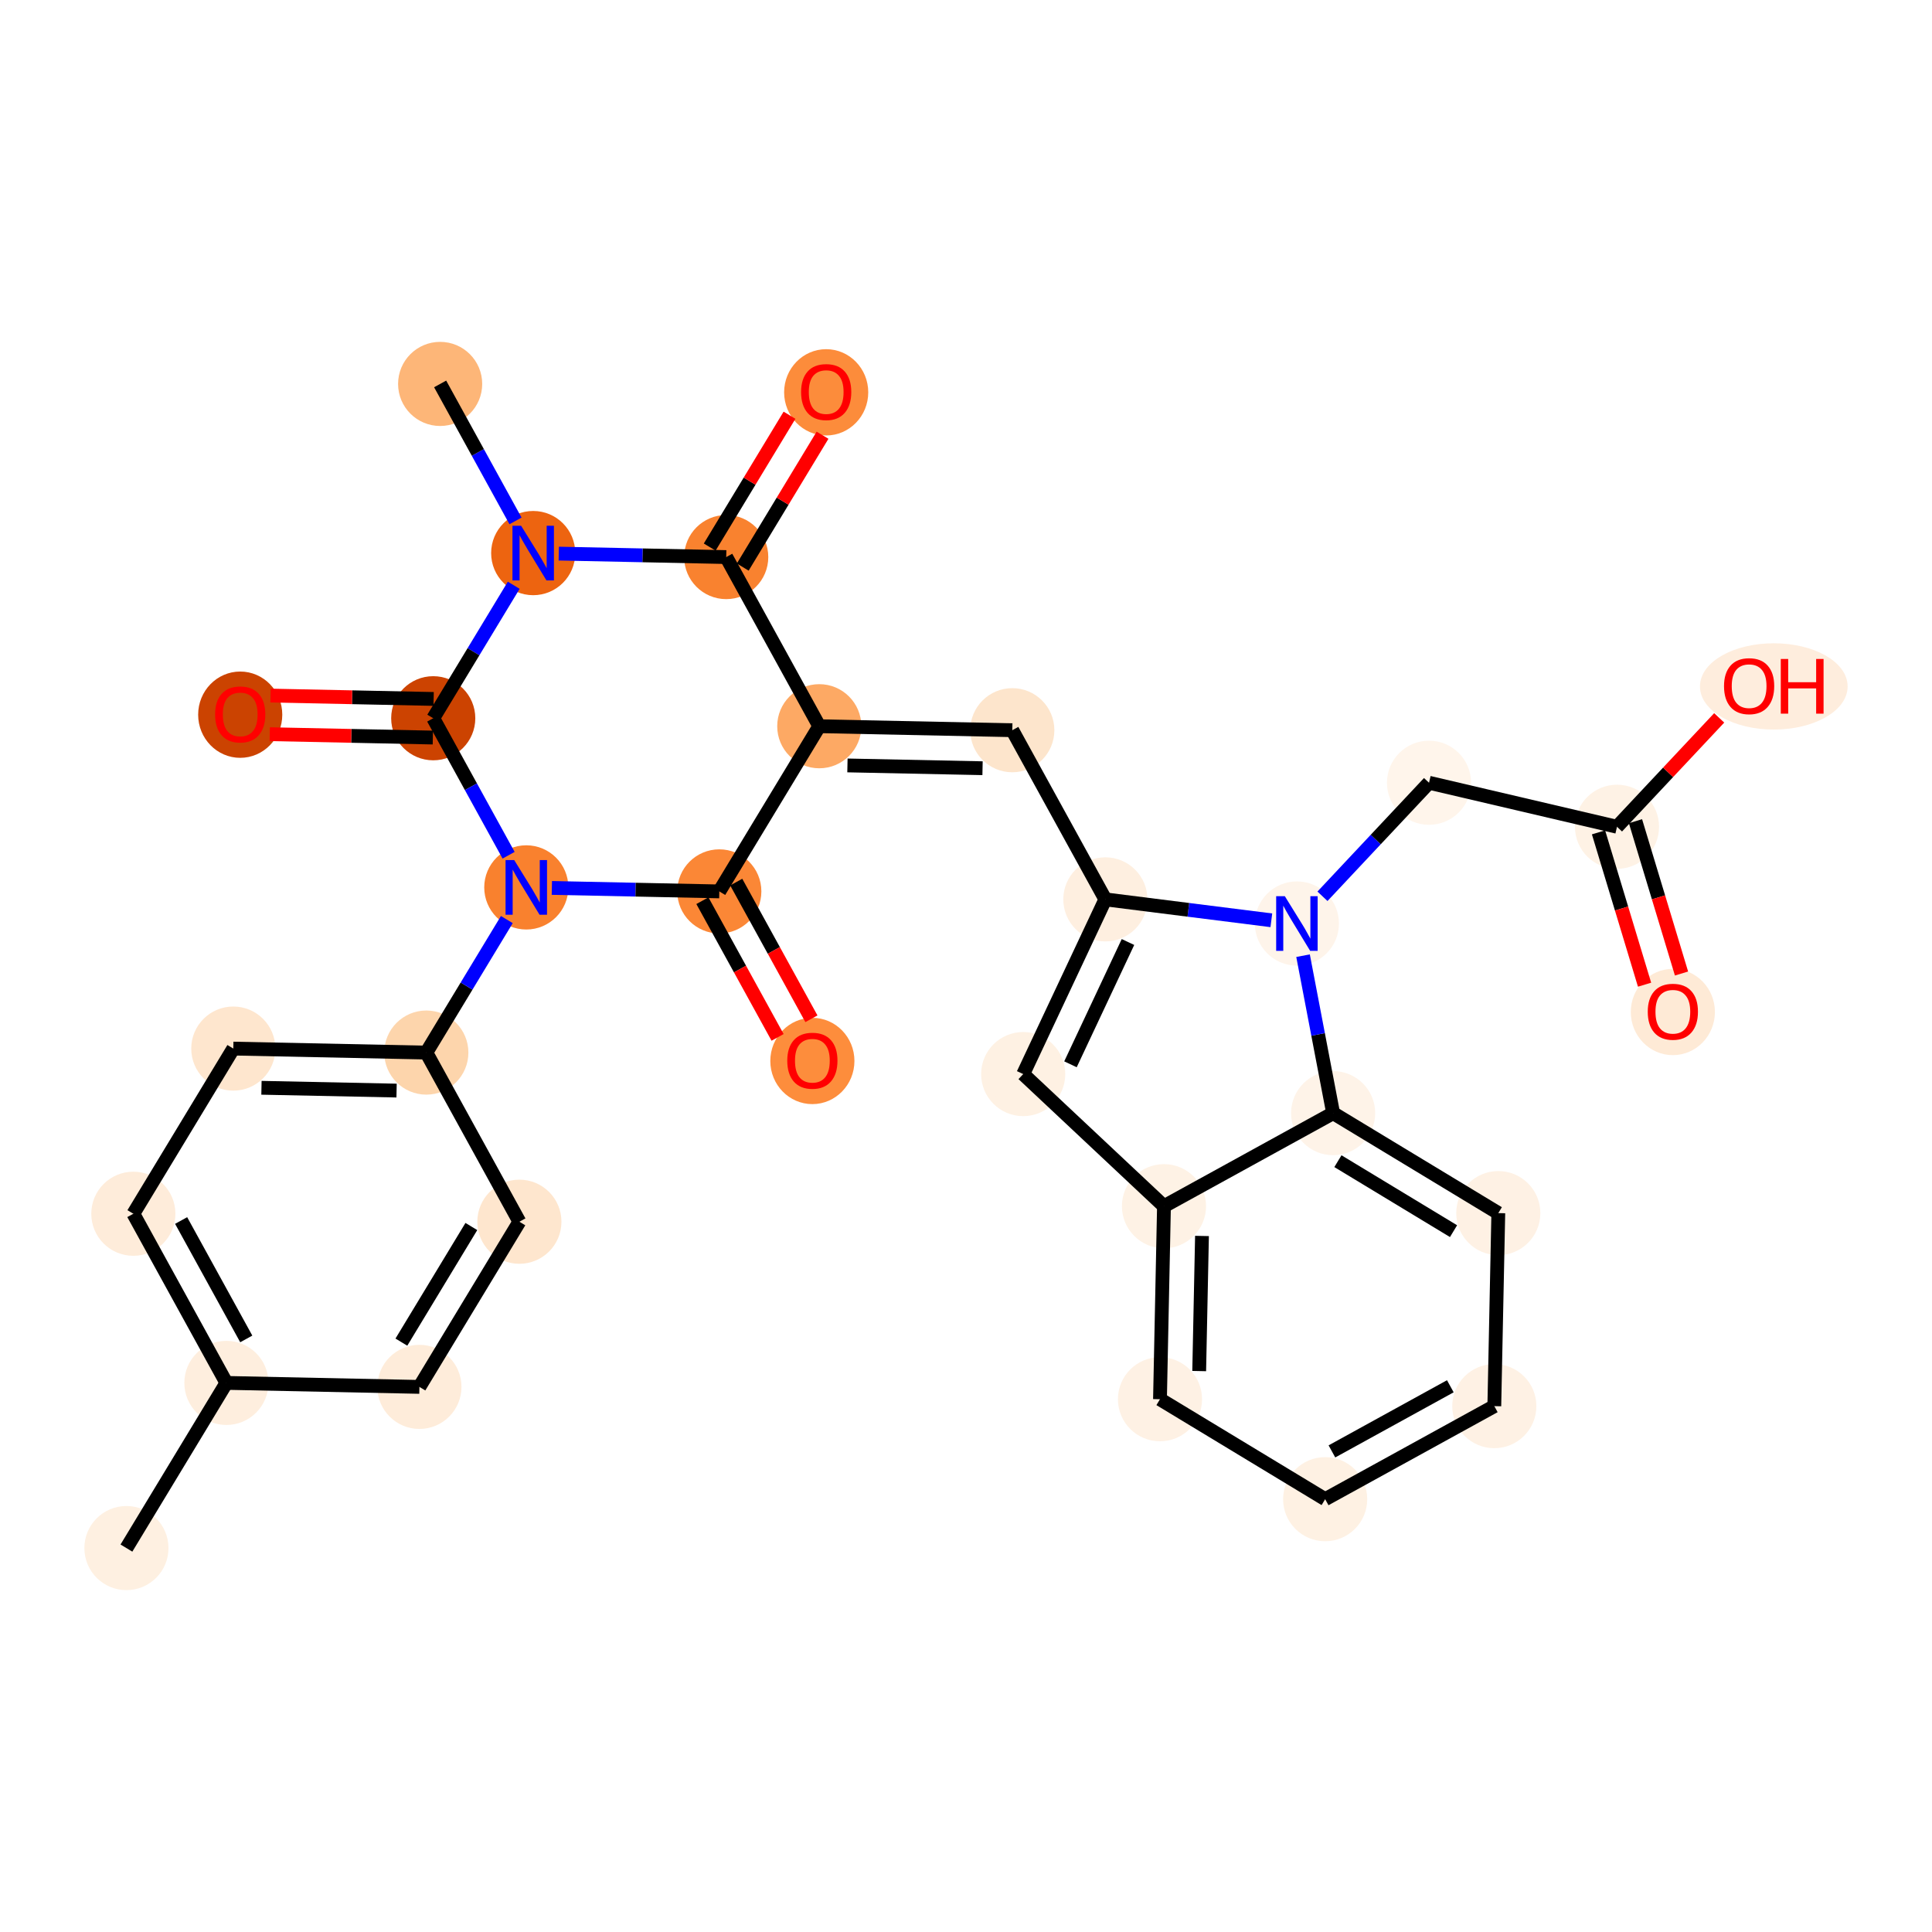 <?xml version='1.0' encoding='iso-8859-1'?>
<svg version='1.1' baseProfile='full'
              xmlns='http://www.w3.org/2000/svg'
                      xmlns:rdkit='http://www.rdkit.org/xml'
                      xmlns:xlink='http://www.w3.org/1999/xlink'
                  xml:space='preserve'
width='280px' height='280px' viewBox='0 0 280 280'>
<!-- END OF HEADER -->
<rect style='opacity:1.0;fill:#FFFFFF;stroke:none' width='280' height='280' x='0' y='0'> </rect>
<ellipse cx='18.323' cy='224.359' rx='5.596' ry='5.596'  style='fill:#FEF0E1;fill-rule:evenodd;stroke:#FEF0E1;stroke-width:1.0px;stroke-linecap:butt;stroke-linejoin:miter;stroke-opacity:1' />
<ellipse cx='32.811' cy='200.421' rx='5.596' ry='5.596'  style='fill:#FEEEDE;fill-rule:evenodd;stroke:#FEEEDE;stroke-width:1.0px;stroke-linecap:butt;stroke-linejoin:miter;stroke-opacity:1' />
<ellipse cx='19.325' cy='175.906' rx='5.596' ry='5.596'  style='fill:#FEECDA;fill-rule:evenodd;stroke:#FEECDA;stroke-width:1.0px;stroke-linecap:butt;stroke-linejoin:miter;stroke-opacity:1' />
<ellipse cx='33.812' cy='151.969' rx='5.596' ry='5.596'  style='fill:#FEE6CE;fill-rule:evenodd;stroke:#FEE6CE;stroke-width:1.0px;stroke-linecap:butt;stroke-linejoin:miter;stroke-opacity:1' />
<ellipse cx='61.786' cy='152.547' rx='5.596' ry='5.596'  style='fill:#FDD5AC;fill-rule:evenodd;stroke:#FDD5AC;stroke-width:1.0px;stroke-linecap:butt;stroke-linejoin:miter;stroke-opacity:1' />
<ellipse cx='76.274' cy='128.609' rx='5.596' ry='5.603'  style='fill:#F9812E;fill-rule:evenodd;stroke:#F9812E;stroke-width:1.0px;stroke-linecap:butt;stroke-linejoin:miter;stroke-opacity:1' />
<ellipse cx='104.248' cy='129.188' rx='5.596' ry='5.596'  style='fill:#FB8736;fill-rule:evenodd;stroke:#FB8736;stroke-width:1.0px;stroke-linecap:butt;stroke-linejoin:miter;stroke-opacity:1' />
<ellipse cx='117.735' cy='153.764' rx='5.596' ry='5.753'  style='fill:#FD8D3C;fill-rule:evenodd;stroke:#FD8D3C;stroke-width:1.0px;stroke-linecap:butt;stroke-linejoin:miter;stroke-opacity:1' />
<ellipse cx='118.736' cy='105.25' rx='5.596' ry='5.596'  style='fill:#FDA964;fill-rule:evenodd;stroke:#FDA964;stroke-width:1.0px;stroke-linecap:butt;stroke-linejoin:miter;stroke-opacity:1' />
<ellipse cx='146.71' cy='105.828' rx='5.596' ry='5.596'  style='fill:#FDE5CC;fill-rule:evenodd;stroke:#FDE5CC;stroke-width:1.0px;stroke-linecap:butt;stroke-linejoin:miter;stroke-opacity:1' />
<ellipse cx='160.197' cy='130.344' rx='5.596' ry='5.596'  style='fill:#FEEFE0;fill-rule:evenodd;stroke:#FEEFE0;stroke-width:1.0px;stroke-linecap:butt;stroke-linejoin:miter;stroke-opacity:1' />
<ellipse cx='148.29' cy='155.664' rx='5.596' ry='5.596'  style='fill:#FEF1E3;fill-rule:evenodd;stroke:#FEF1E3;stroke-width:1.0px;stroke-linecap:butt;stroke-linejoin:miter;stroke-opacity:1' />
<ellipse cx='168.692' cy='174.812' rx='5.596' ry='5.596'  style='fill:#FEF2E5;fill-rule:evenodd;stroke:#FEF2E5;stroke-width:1.0px;stroke-linecap:butt;stroke-linejoin:miter;stroke-opacity:1' />
<ellipse cx='168.114' cy='202.786' rx='5.596' ry='5.596'  style='fill:#FEF1E4;fill-rule:evenodd;stroke:#FEF1E4;stroke-width:1.0px;stroke-linecap:butt;stroke-linejoin:miter;stroke-opacity:1' />
<ellipse cx='192.052' cy='217.274' rx='5.596' ry='5.596'  style='fill:#FEF1E3;fill-rule:evenodd;stroke:#FEF1E3;stroke-width:1.0px;stroke-linecap:butt;stroke-linejoin:miter;stroke-opacity:1' />
<ellipse cx='216.567' cy='203.788' rx='5.596' ry='5.596'  style='fill:#FEF1E4;fill-rule:evenodd;stroke:#FEF1E4;stroke-width:1.0px;stroke-linecap:butt;stroke-linejoin:miter;stroke-opacity:1' />
<ellipse cx='217.145' cy='175.813' rx='5.596' ry='5.596'  style='fill:#FEF1E4;fill-rule:evenodd;stroke:#FEF1E4;stroke-width:1.0px;stroke-linecap:butt;stroke-linejoin:miter;stroke-opacity:1' />
<ellipse cx='193.208' cy='161.326' rx='5.596' ry='5.596'  style='fill:#FEF3E8;fill-rule:evenodd;stroke:#FEF3E8;stroke-width:1.0px;stroke-linecap:butt;stroke-linejoin:miter;stroke-opacity:1' />
<ellipse cx='187.957' cy='133.843' rx='5.596' ry='5.603'  style='fill:#FEF4EA;fill-rule:evenodd;stroke:#FEF4EA;stroke-width:1.0px;stroke-linecap:butt;stroke-linejoin:miter;stroke-opacity:1' />
<ellipse cx='207.105' cy='113.441' rx='5.596' ry='5.596'  style='fill:#FFF5EB;fill-rule:evenodd;stroke:#FFF5EB;stroke-width:1.0px;stroke-linecap:butt;stroke-linejoin:miter;stroke-opacity:1' />
<ellipse cx='234.348' cy='119.822' rx='5.596' ry='5.596'  style='fill:#FEF2E5;fill-rule:evenodd;stroke:#FEF2E5;stroke-width:1.0px;stroke-linecap:butt;stroke-linejoin:miter;stroke-opacity:1' />
<ellipse cx='242.442' cy='146.667' rx='5.596' ry='5.753'  style='fill:#FEEAD6;fill-rule:evenodd;stroke:#FEEAD6;stroke-width:1.0px;stroke-linecap:butt;stroke-linejoin:miter;stroke-opacity:1' />
<ellipse cx='257.072' cy='99.482' rx='10.201' ry='5.753'  style='fill:#FEEDDD;fill-rule:evenodd;stroke:#FEEDDD;stroke-width:1.0px;stroke-linecap:butt;stroke-linejoin:miter;stroke-opacity:1' />
<ellipse cx='105.25' cy='80.735' rx='5.596' ry='5.596'  style='fill:#F9822F;fill-rule:evenodd;stroke:#F9822F;stroke-width:1.0px;stroke-linecap:butt;stroke-linejoin:miter;stroke-opacity:1' />
<ellipse cx='119.737' cy='56.859' rx='5.596' ry='5.753'  style='fill:#FC8C3B;fill-rule:evenodd;stroke:#FC8C3B;stroke-width:1.0px;stroke-linecap:butt;stroke-linejoin:miter;stroke-opacity:1' />
<ellipse cx='77.275' cy='80.157' rx='5.596' ry='5.603'  style='fill:#ED6410;fill-rule:evenodd;stroke:#ED6410;stroke-width:1.0px;stroke-linecap:butt;stroke-linejoin:miter;stroke-opacity:1' />
<ellipse cx='63.789' cy='55.641' rx='5.596' ry='5.596'  style='fill:#FDB678;fill-rule:evenodd;stroke:#FDB678;stroke-width:1.0px;stroke-linecap:butt;stroke-linejoin:miter;stroke-opacity:1' />
<ellipse cx='62.788' cy='104.094' rx='5.596' ry='5.596'  style='fill:#CC4301;fill-rule:evenodd;stroke:#CC4301;stroke-width:1.0px;stroke-linecap:butt;stroke-linejoin:miter;stroke-opacity:1' />
<ellipse cx='34.814' cy='103.578' rx='5.596' ry='5.753'  style='fill:#CB4301;fill-rule:evenodd;stroke:#CB4301;stroke-width:1.0px;stroke-linecap:butt;stroke-linejoin:miter;stroke-opacity:1' />
<ellipse cx='75.273' cy='177.062' rx='5.596' ry='5.596'  style='fill:#FEE6CE;fill-rule:evenodd;stroke:#FEE6CE;stroke-width:1.0px;stroke-linecap:butt;stroke-linejoin:miter;stroke-opacity:1' />
<ellipse cx='60.785' cy='200.999' rx='5.596' ry='5.596'  style='fill:#FEECDA;fill-rule:evenodd;stroke:#FEECDA;stroke-width:1.0px;stroke-linecap:butt;stroke-linejoin:miter;stroke-opacity:1' />
<path class='bond-0 atom-0 atom-1' d='M 18.323,224.359 L 32.811,200.421' style='fill:none;fill-rule:evenodd;stroke:#000000;stroke-width:2.0px;stroke-linecap:butt;stroke-linejoin:miter;stroke-opacity:1' />
<path class='bond-1 atom-1 atom-2' d='M 32.811,200.421 L 19.325,175.906' style='fill:none;fill-rule:evenodd;stroke:#000000;stroke-width:2.0px;stroke-linecap:butt;stroke-linejoin:miter;stroke-opacity:1' />
<path class='bond-1 atom-1 atom-2' d='M 35.691,194.047 L 26.251,176.886' style='fill:none;fill-rule:evenodd;stroke:#000000;stroke-width:2.0px;stroke-linecap:butt;stroke-linejoin:miter;stroke-opacity:1' />
<path class='bond-30 atom-30 atom-1' d='M 60.785,200.999 L 32.811,200.421' style='fill:none;fill-rule:evenodd;stroke:#000000;stroke-width:2.0px;stroke-linecap:butt;stroke-linejoin:miter;stroke-opacity:1' />
<path class='bond-2 atom-2 atom-3' d='M 19.325,175.906 L 33.812,151.969' style='fill:none;fill-rule:evenodd;stroke:#000000;stroke-width:2.0px;stroke-linecap:butt;stroke-linejoin:miter;stroke-opacity:1' />
<path class='bond-3 atom-3 atom-4' d='M 33.812,151.969 L 61.786,152.547' style='fill:none;fill-rule:evenodd;stroke:#000000;stroke-width:2.0px;stroke-linecap:butt;stroke-linejoin:miter;stroke-opacity:1' />
<path class='bond-3 atom-3 atom-4' d='M 37.893,157.65 L 57.475,158.055' style='fill:none;fill-rule:evenodd;stroke:#000000;stroke-width:2.0px;stroke-linecap:butt;stroke-linejoin:miter;stroke-opacity:1' />
<path class='bond-4 atom-4 atom-5' d='M 61.786,152.547 L 67.62,142.909' style='fill:none;fill-rule:evenodd;stroke:#000000;stroke-width:2.0px;stroke-linecap:butt;stroke-linejoin:miter;stroke-opacity:1' />
<path class='bond-4 atom-4 atom-5' d='M 67.62,142.909 L 73.453,133.271' style='fill:none;fill-rule:evenodd;stroke:#0000FF;stroke-width:2.0px;stroke-linecap:butt;stroke-linejoin:miter;stroke-opacity:1' />
<path class='bond-28 atom-4 atom-29' d='M 61.786,152.547 L 75.273,177.062' style='fill:none;fill-rule:evenodd;stroke:#000000;stroke-width:2.0px;stroke-linecap:butt;stroke-linejoin:miter;stroke-opacity:1' />
<path class='bond-5 atom-5 atom-6' d='M 79.979,128.686 L 92.114,128.937' style='fill:none;fill-rule:evenodd;stroke:#0000FF;stroke-width:2.0px;stroke-linecap:butt;stroke-linejoin:miter;stroke-opacity:1' />
<path class='bond-5 atom-5 atom-6' d='M 92.114,128.937 L 104.248,129.188' style='fill:none;fill-rule:evenodd;stroke:#000000;stroke-width:2.0px;stroke-linecap:butt;stroke-linejoin:miter;stroke-opacity:1' />
<path class='bond-31 atom-27 atom-5' d='M 62.788,104.094 L 68.249,114.021' style='fill:none;fill-rule:evenodd;stroke:#000000;stroke-width:2.0px;stroke-linecap:butt;stroke-linejoin:miter;stroke-opacity:1' />
<path class='bond-31 atom-27 atom-5' d='M 68.249,114.021 L 73.71,123.948' style='fill:none;fill-rule:evenodd;stroke:#0000FF;stroke-width:2.0px;stroke-linecap:butt;stroke-linejoin:miter;stroke-opacity:1' />
<path class='bond-6 atom-6 atom-7' d='M 101.797,130.536 L 107.246,140.441' style='fill:none;fill-rule:evenodd;stroke:#000000;stroke-width:2.0px;stroke-linecap:butt;stroke-linejoin:miter;stroke-opacity:1' />
<path class='bond-6 atom-6 atom-7' d='M 107.246,140.441 L 112.694,150.345' style='fill:none;fill-rule:evenodd;stroke:#FF0000;stroke-width:2.0px;stroke-linecap:butt;stroke-linejoin:miter;stroke-opacity:1' />
<path class='bond-6 atom-6 atom-7' d='M 106.7,127.839 L 112.149,137.743' style='fill:none;fill-rule:evenodd;stroke:#000000;stroke-width:2.0px;stroke-linecap:butt;stroke-linejoin:miter;stroke-opacity:1' />
<path class='bond-6 atom-6 atom-7' d='M 112.149,137.743 L 117.597,147.648' style='fill:none;fill-rule:evenodd;stroke:#FF0000;stroke-width:2.0px;stroke-linecap:butt;stroke-linejoin:miter;stroke-opacity:1' />
<path class='bond-7 atom-6 atom-8' d='M 104.248,129.188 L 118.736,105.25' style='fill:none;fill-rule:evenodd;stroke:#000000;stroke-width:2.0px;stroke-linecap:butt;stroke-linejoin:miter;stroke-opacity:1' />
<path class='bond-8 atom-8 atom-9' d='M 118.736,105.25 L 146.71,105.828' style='fill:none;fill-rule:evenodd;stroke:#000000;stroke-width:2.0px;stroke-linecap:butt;stroke-linejoin:miter;stroke-opacity:1' />
<path class='bond-8 atom-8 atom-9' d='M 122.817,110.932 L 142.398,111.336' style='fill:none;fill-rule:evenodd;stroke:#000000;stroke-width:2.0px;stroke-linecap:butt;stroke-linejoin:miter;stroke-opacity:1' />
<path class='bond-22 atom-8 atom-23' d='M 118.736,105.25 L 105.25,80.735' style='fill:none;fill-rule:evenodd;stroke:#000000;stroke-width:2.0px;stroke-linecap:butt;stroke-linejoin:miter;stroke-opacity:1' />
<path class='bond-9 atom-9 atom-10' d='M 146.71,105.828 L 160.197,130.344' style='fill:none;fill-rule:evenodd;stroke:#000000;stroke-width:2.0px;stroke-linecap:butt;stroke-linejoin:miter;stroke-opacity:1' />
<path class='bond-10 atom-10 atom-11' d='M 160.197,130.344 L 148.29,155.664' style='fill:none;fill-rule:evenodd;stroke:#000000;stroke-width:2.0px;stroke-linecap:butt;stroke-linejoin:miter;stroke-opacity:1' />
<path class='bond-10 atom-10 atom-11' d='M 163.475,136.523 L 155.14,154.247' style='fill:none;fill-rule:evenodd;stroke:#000000;stroke-width:2.0px;stroke-linecap:butt;stroke-linejoin:miter;stroke-opacity:1' />
<path class='bond-32 atom-18 atom-10' d='M 184.253,133.376 L 172.225,131.86' style='fill:none;fill-rule:evenodd;stroke:#0000FF;stroke-width:2.0px;stroke-linecap:butt;stroke-linejoin:miter;stroke-opacity:1' />
<path class='bond-32 atom-18 atom-10' d='M 172.225,131.86 L 160.197,130.344' style='fill:none;fill-rule:evenodd;stroke:#000000;stroke-width:2.0px;stroke-linecap:butt;stroke-linejoin:miter;stroke-opacity:1' />
<path class='bond-11 atom-11 atom-12' d='M 148.29,155.664 L 168.692,174.812' style='fill:none;fill-rule:evenodd;stroke:#000000;stroke-width:2.0px;stroke-linecap:butt;stroke-linejoin:miter;stroke-opacity:1' />
<path class='bond-12 atom-12 atom-13' d='M 168.692,174.812 L 168.114,202.786' style='fill:none;fill-rule:evenodd;stroke:#000000;stroke-width:2.0px;stroke-linecap:butt;stroke-linejoin:miter;stroke-opacity:1' />
<path class='bond-12 atom-12 atom-13' d='M 174.201,179.124 L 173.796,198.706' style='fill:none;fill-rule:evenodd;stroke:#000000;stroke-width:2.0px;stroke-linecap:butt;stroke-linejoin:miter;stroke-opacity:1' />
<path class='bond-33 atom-17 atom-12' d='M 193.208,161.326 L 168.692,174.812' style='fill:none;fill-rule:evenodd;stroke:#000000;stroke-width:2.0px;stroke-linecap:butt;stroke-linejoin:miter;stroke-opacity:1' />
<path class='bond-13 atom-13 atom-14' d='M 168.114,202.786 L 192.052,217.274' style='fill:none;fill-rule:evenodd;stroke:#000000;stroke-width:2.0px;stroke-linecap:butt;stroke-linejoin:miter;stroke-opacity:1' />
<path class='bond-14 atom-14 atom-15' d='M 192.052,217.274 L 216.567,203.788' style='fill:none;fill-rule:evenodd;stroke:#000000;stroke-width:2.0px;stroke-linecap:butt;stroke-linejoin:miter;stroke-opacity:1' />
<path class='bond-14 atom-14 atom-15' d='M 193.032,210.348 L 210.192,200.908' style='fill:none;fill-rule:evenodd;stroke:#000000;stroke-width:2.0px;stroke-linecap:butt;stroke-linejoin:miter;stroke-opacity:1' />
<path class='bond-15 atom-15 atom-16' d='M 216.567,203.788 L 217.145,175.813' style='fill:none;fill-rule:evenodd;stroke:#000000;stroke-width:2.0px;stroke-linecap:butt;stroke-linejoin:miter;stroke-opacity:1' />
<path class='bond-16 atom-16 atom-17' d='M 217.145,175.813 L 193.208,161.326' style='fill:none;fill-rule:evenodd;stroke:#000000;stroke-width:2.0px;stroke-linecap:butt;stroke-linejoin:miter;stroke-opacity:1' />
<path class='bond-16 atom-16 atom-17' d='M 210.657,178.428 L 193.901,168.286' style='fill:none;fill-rule:evenodd;stroke:#000000;stroke-width:2.0px;stroke-linecap:butt;stroke-linejoin:miter;stroke-opacity:1' />
<path class='bond-17 atom-17 atom-18' d='M 193.208,161.326 L 191.028,149.915' style='fill:none;fill-rule:evenodd;stroke:#000000;stroke-width:2.0px;stroke-linecap:butt;stroke-linejoin:miter;stroke-opacity:1' />
<path class='bond-17 atom-17 atom-18' d='M 191.028,149.915 L 188.848,138.504' style='fill:none;fill-rule:evenodd;stroke:#0000FF;stroke-width:2.0px;stroke-linecap:butt;stroke-linejoin:miter;stroke-opacity:1' />
<path class='bond-18 atom-18 atom-19' d='M 191.662,129.896 L 199.383,121.668' style='fill:none;fill-rule:evenodd;stroke:#0000FF;stroke-width:2.0px;stroke-linecap:butt;stroke-linejoin:miter;stroke-opacity:1' />
<path class='bond-18 atom-18 atom-19' d='M 199.383,121.668 L 207.105,113.441' style='fill:none;fill-rule:evenodd;stroke:#000000;stroke-width:2.0px;stroke-linecap:butt;stroke-linejoin:miter;stroke-opacity:1' />
<path class='bond-19 atom-19 atom-20' d='M 207.105,113.441 L 234.348,119.822' style='fill:none;fill-rule:evenodd;stroke:#000000;stroke-width:2.0px;stroke-linecap:butt;stroke-linejoin:miter;stroke-opacity:1' />
<path class='bond-20 atom-20 atom-21' d='M 231.669,120.632 L 235.006,131.67' style='fill:none;fill-rule:evenodd;stroke:#000000;stroke-width:2.0px;stroke-linecap:butt;stroke-linejoin:miter;stroke-opacity:1' />
<path class='bond-20 atom-20 atom-21' d='M 235.006,131.67 L 238.342,142.709' style='fill:none;fill-rule:evenodd;stroke:#FF0000;stroke-width:2.0px;stroke-linecap:butt;stroke-linejoin:miter;stroke-opacity:1' />
<path class='bond-20 atom-20 atom-21' d='M 237.026,119.013 L 240.362,130.052' style='fill:none;fill-rule:evenodd;stroke:#000000;stroke-width:2.0px;stroke-linecap:butt;stroke-linejoin:miter;stroke-opacity:1' />
<path class='bond-20 atom-20 atom-21' d='M 240.362,130.052 L 243.698,141.09' style='fill:none;fill-rule:evenodd;stroke:#FF0000;stroke-width:2.0px;stroke-linecap:butt;stroke-linejoin:miter;stroke-opacity:1' />
<path class='bond-21 atom-20 atom-22' d='M 234.348,119.822 L 241.753,111.932' style='fill:none;fill-rule:evenodd;stroke:#000000;stroke-width:2.0px;stroke-linecap:butt;stroke-linejoin:miter;stroke-opacity:1' />
<path class='bond-21 atom-20 atom-22' d='M 241.753,111.932 L 249.159,104.041' style='fill:none;fill-rule:evenodd;stroke:#FF0000;stroke-width:2.0px;stroke-linecap:butt;stroke-linejoin:miter;stroke-opacity:1' />
<path class='bond-23 atom-23 atom-24' d='M 107.643,82.184 L 113.426,72.63' style='fill:none;fill-rule:evenodd;stroke:#000000;stroke-width:2.0px;stroke-linecap:butt;stroke-linejoin:miter;stroke-opacity:1' />
<path class='bond-23 atom-23 atom-24' d='M 113.426,72.63 L 119.208,63.076' style='fill:none;fill-rule:evenodd;stroke:#FF0000;stroke-width:2.0px;stroke-linecap:butt;stroke-linejoin:miter;stroke-opacity:1' />
<path class='bond-23 atom-23 atom-24' d='M 102.856,79.286 L 108.638,69.732' style='fill:none;fill-rule:evenodd;stroke:#000000;stroke-width:2.0px;stroke-linecap:butt;stroke-linejoin:miter;stroke-opacity:1' />
<path class='bond-23 atom-23 atom-24' d='M 108.638,69.732 L 114.421,60.178' style='fill:none;fill-rule:evenodd;stroke:#FF0000;stroke-width:2.0px;stroke-linecap:butt;stroke-linejoin:miter;stroke-opacity:1' />
<path class='bond-24 atom-23 atom-25' d='M 105.25,80.735 L 93.115,80.484' style='fill:none;fill-rule:evenodd;stroke:#000000;stroke-width:2.0px;stroke-linecap:butt;stroke-linejoin:miter;stroke-opacity:1' />
<path class='bond-24 atom-23 atom-25' d='M 93.115,80.484 L 80.98,80.233' style='fill:none;fill-rule:evenodd;stroke:#0000FF;stroke-width:2.0px;stroke-linecap:butt;stroke-linejoin:miter;stroke-opacity:1' />
<path class='bond-25 atom-25 atom-26' d='M 74.711,75.495 L 69.25,65.568' style='fill:none;fill-rule:evenodd;stroke:#0000FF;stroke-width:2.0px;stroke-linecap:butt;stroke-linejoin:miter;stroke-opacity:1' />
<path class='bond-25 atom-25 atom-26' d='M 69.25,65.568 L 63.789,55.641' style='fill:none;fill-rule:evenodd;stroke:#000000;stroke-width:2.0px;stroke-linecap:butt;stroke-linejoin:miter;stroke-opacity:1' />
<path class='bond-26 atom-25 atom-27' d='M 74.454,84.818 L 68.621,94.456' style='fill:none;fill-rule:evenodd;stroke:#0000FF;stroke-width:2.0px;stroke-linecap:butt;stroke-linejoin:miter;stroke-opacity:1' />
<path class='bond-26 atom-25 atom-27' d='M 68.621,94.456 L 62.788,104.094' style='fill:none;fill-rule:evenodd;stroke:#000000;stroke-width:2.0px;stroke-linecap:butt;stroke-linejoin:miter;stroke-opacity:1' />
<path class='bond-27 atom-27 atom-28' d='M 62.846,101.297 L 51.027,101.052' style='fill:none;fill-rule:evenodd;stroke:#000000;stroke-width:2.0px;stroke-linecap:butt;stroke-linejoin:miter;stroke-opacity:1' />
<path class='bond-27 atom-27 atom-28' d='M 51.027,101.052 L 39.208,100.808' style='fill:none;fill-rule:evenodd;stroke:#FF0000;stroke-width:2.0px;stroke-linecap:butt;stroke-linejoin:miter;stroke-opacity:1' />
<path class='bond-27 atom-27 atom-28' d='M 62.73,106.891 L 50.911,106.647' style='fill:none;fill-rule:evenodd;stroke:#000000;stroke-width:2.0px;stroke-linecap:butt;stroke-linejoin:miter;stroke-opacity:1' />
<path class='bond-27 atom-27 atom-28' d='M 50.911,106.647 L 39.093,106.403' style='fill:none;fill-rule:evenodd;stroke:#FF0000;stroke-width:2.0px;stroke-linecap:butt;stroke-linejoin:miter;stroke-opacity:1' />
<path class='bond-29 atom-29 atom-30' d='M 75.273,177.062 L 60.785,200.999' style='fill:none;fill-rule:evenodd;stroke:#000000;stroke-width:2.0px;stroke-linecap:butt;stroke-linejoin:miter;stroke-opacity:1' />
<path class='bond-29 atom-29 atom-30' d='M 68.312,177.755 L 58.171,194.511' style='fill:none;fill-rule:evenodd;stroke:#000000;stroke-width:2.0px;stroke-linecap:butt;stroke-linejoin:miter;stroke-opacity:1' />
<path  class='atom-5' d='M 74.523 124.647
L 77.119 128.844
Q 77.377 129.259, 77.791 130.008
Q 78.205 130.758, 78.227 130.803
L 78.227 124.647
L 79.279 124.647
L 79.279 132.571
L 78.194 132.571
L 75.407 127.983
Q 75.082 127.445, 74.735 126.83
Q 74.4 126.214, 74.299 126.024
L 74.299 132.571
L 73.269 132.571
L 73.269 124.647
L 74.523 124.647
' fill='#0000FF'/>
<path  class='atom-7' d='M 114.097 153.725
Q 114.097 151.823, 115.037 150.759
Q 115.978 149.696, 117.735 149.696
Q 119.492 149.696, 120.432 150.759
Q 121.372 151.823, 121.372 153.725
Q 121.372 155.65, 120.421 156.747
Q 119.47 157.833, 117.735 157.833
Q 115.989 157.833, 115.037 156.747
Q 114.097 155.662, 114.097 153.725
M 117.735 156.937
Q 118.944 156.937, 119.593 156.132
Q 120.253 155.315, 120.253 153.725
Q 120.253 152.17, 119.593 151.386
Q 118.944 150.592, 117.735 150.592
Q 116.526 150.592, 115.866 151.375
Q 115.217 152.158, 115.217 153.725
Q 115.217 155.326, 115.866 156.132
Q 116.526 156.937, 117.735 156.937
' fill='#FF0000'/>
<path  class='atom-18' d='M 186.206 129.881
L 188.802 134.078
Q 189.06 134.492, 189.474 135.242
Q 189.888 135.992, 189.91 136.036
L 189.91 129.881
L 190.962 129.881
L 190.962 137.805
L 189.877 137.805
L 187.09 133.216
Q 186.765 132.679, 186.418 132.063
Q 186.082 131.448, 185.982 131.257
L 185.982 137.805
L 184.952 137.805
L 184.952 129.881
L 186.206 129.881
' fill='#0000FF'/>
<path  class='atom-21' d='M 238.805 146.628
Q 238.805 144.726, 239.745 143.662
Q 240.685 142.599, 242.442 142.599
Q 244.2 142.599, 245.14 143.662
Q 246.08 144.726, 246.08 146.628
Q 246.08 148.553, 245.129 149.65
Q 244.177 150.736, 242.442 150.736
Q 240.697 150.736, 239.745 149.65
Q 238.805 148.565, 238.805 146.628
M 242.442 149.84
Q 243.651 149.84, 244.3 149.035
Q 244.961 148.218, 244.961 146.628
Q 244.961 145.073, 244.3 144.289
Q 243.651 143.495, 242.442 143.495
Q 241.234 143.495, 240.573 144.278
Q 239.924 145.061, 239.924 146.628
Q 239.924 148.229, 240.573 149.035
Q 241.234 149.84, 242.442 149.84
' fill='#FF0000'/>
<path  class='atom-22' d='M 249.858 99.443
Q 249.858 97.54, 250.798 96.477
Q 251.739 95.413, 253.496 95.413
Q 255.253 95.413, 256.193 96.477
Q 257.133 97.54, 257.133 99.443
Q 257.133 101.368, 256.182 102.464
Q 255.231 103.55, 253.496 103.55
Q 251.75 103.55, 250.798 102.464
Q 249.858 101.379, 249.858 99.443
M 253.496 102.655
Q 254.704 102.655, 255.354 101.849
Q 256.014 101.032, 256.014 99.443
Q 256.014 97.887, 255.354 97.103
Q 254.704 96.309, 253.496 96.309
Q 252.287 96.309, 251.627 97.092
Q 250.978 97.876, 250.978 99.443
Q 250.978 101.043, 251.627 101.849
Q 252.287 102.655, 253.496 102.655
' fill='#FF0000'/>
<path  class='atom-22' d='M 258.084 95.503
L 259.159 95.503
L 259.159 98.872
L 263.21 98.872
L 263.21 95.503
L 264.285 95.503
L 264.285 103.427
L 263.21 103.427
L 263.21 99.767
L 259.159 99.767
L 259.159 103.427
L 258.084 103.427
L 258.084 95.503
' fill='#FF0000'/>
<path  class='atom-24' d='M 116.1 56.82
Q 116.1 54.917, 117.04 53.854
Q 117.98 52.791, 119.737 52.791
Q 121.494 52.791, 122.435 53.854
Q 123.375 54.917, 123.375 56.82
Q 123.375 58.745, 122.423 59.842
Q 121.472 60.927, 119.737 60.927
Q 117.991 60.927, 117.04 59.842
Q 116.1 58.756, 116.1 56.82
M 119.737 60.032
Q 120.946 60.032, 121.595 59.226
Q 122.256 58.409, 122.256 56.82
Q 122.256 55.264, 121.595 54.481
Q 120.946 53.686, 119.737 53.686
Q 118.529 53.686, 117.868 54.47
Q 117.219 55.253, 117.219 56.82
Q 117.219 58.42, 117.868 59.226
Q 118.529 60.032, 119.737 60.032
' fill='#FF0000'/>
<path  class='atom-25' d='M 75.524 76.195
L 78.12 80.392
Q 78.378 80.806, 78.792 81.556
Q 79.206 82.306, 79.228 82.35
L 79.228 76.195
L 80.281 76.195
L 80.281 84.119
L 79.195 84.119
L 76.408 79.53
Q 76.084 78.993, 75.737 78.377
Q 75.401 77.762, 75.3 77.571
L 75.3 84.119
L 74.27 84.119
L 74.27 76.195
L 75.524 76.195
' fill='#0000FF'/>
<path  class='atom-28' d='M 31.176 103.538
Q 31.176 101.636, 32.116 100.572
Q 33.056 99.509, 34.814 99.509
Q 36.571 99.509, 37.511 100.572
Q 38.451 101.636, 38.451 103.538
Q 38.451 105.463, 37.5 106.56
Q 36.548 107.646, 34.814 107.646
Q 33.068 107.646, 32.116 106.56
Q 31.176 105.475, 31.176 103.538
M 34.814 106.75
Q 36.022 106.75, 36.672 105.945
Q 37.332 105.128, 37.332 103.538
Q 37.332 101.983, 36.672 101.199
Q 36.022 100.405, 34.814 100.405
Q 33.605 100.405, 32.944 101.188
Q 32.295 101.971, 32.295 103.538
Q 32.295 105.139, 32.944 105.945
Q 33.605 106.75, 34.814 106.75
' fill='#FF0000'/>
</svg>
